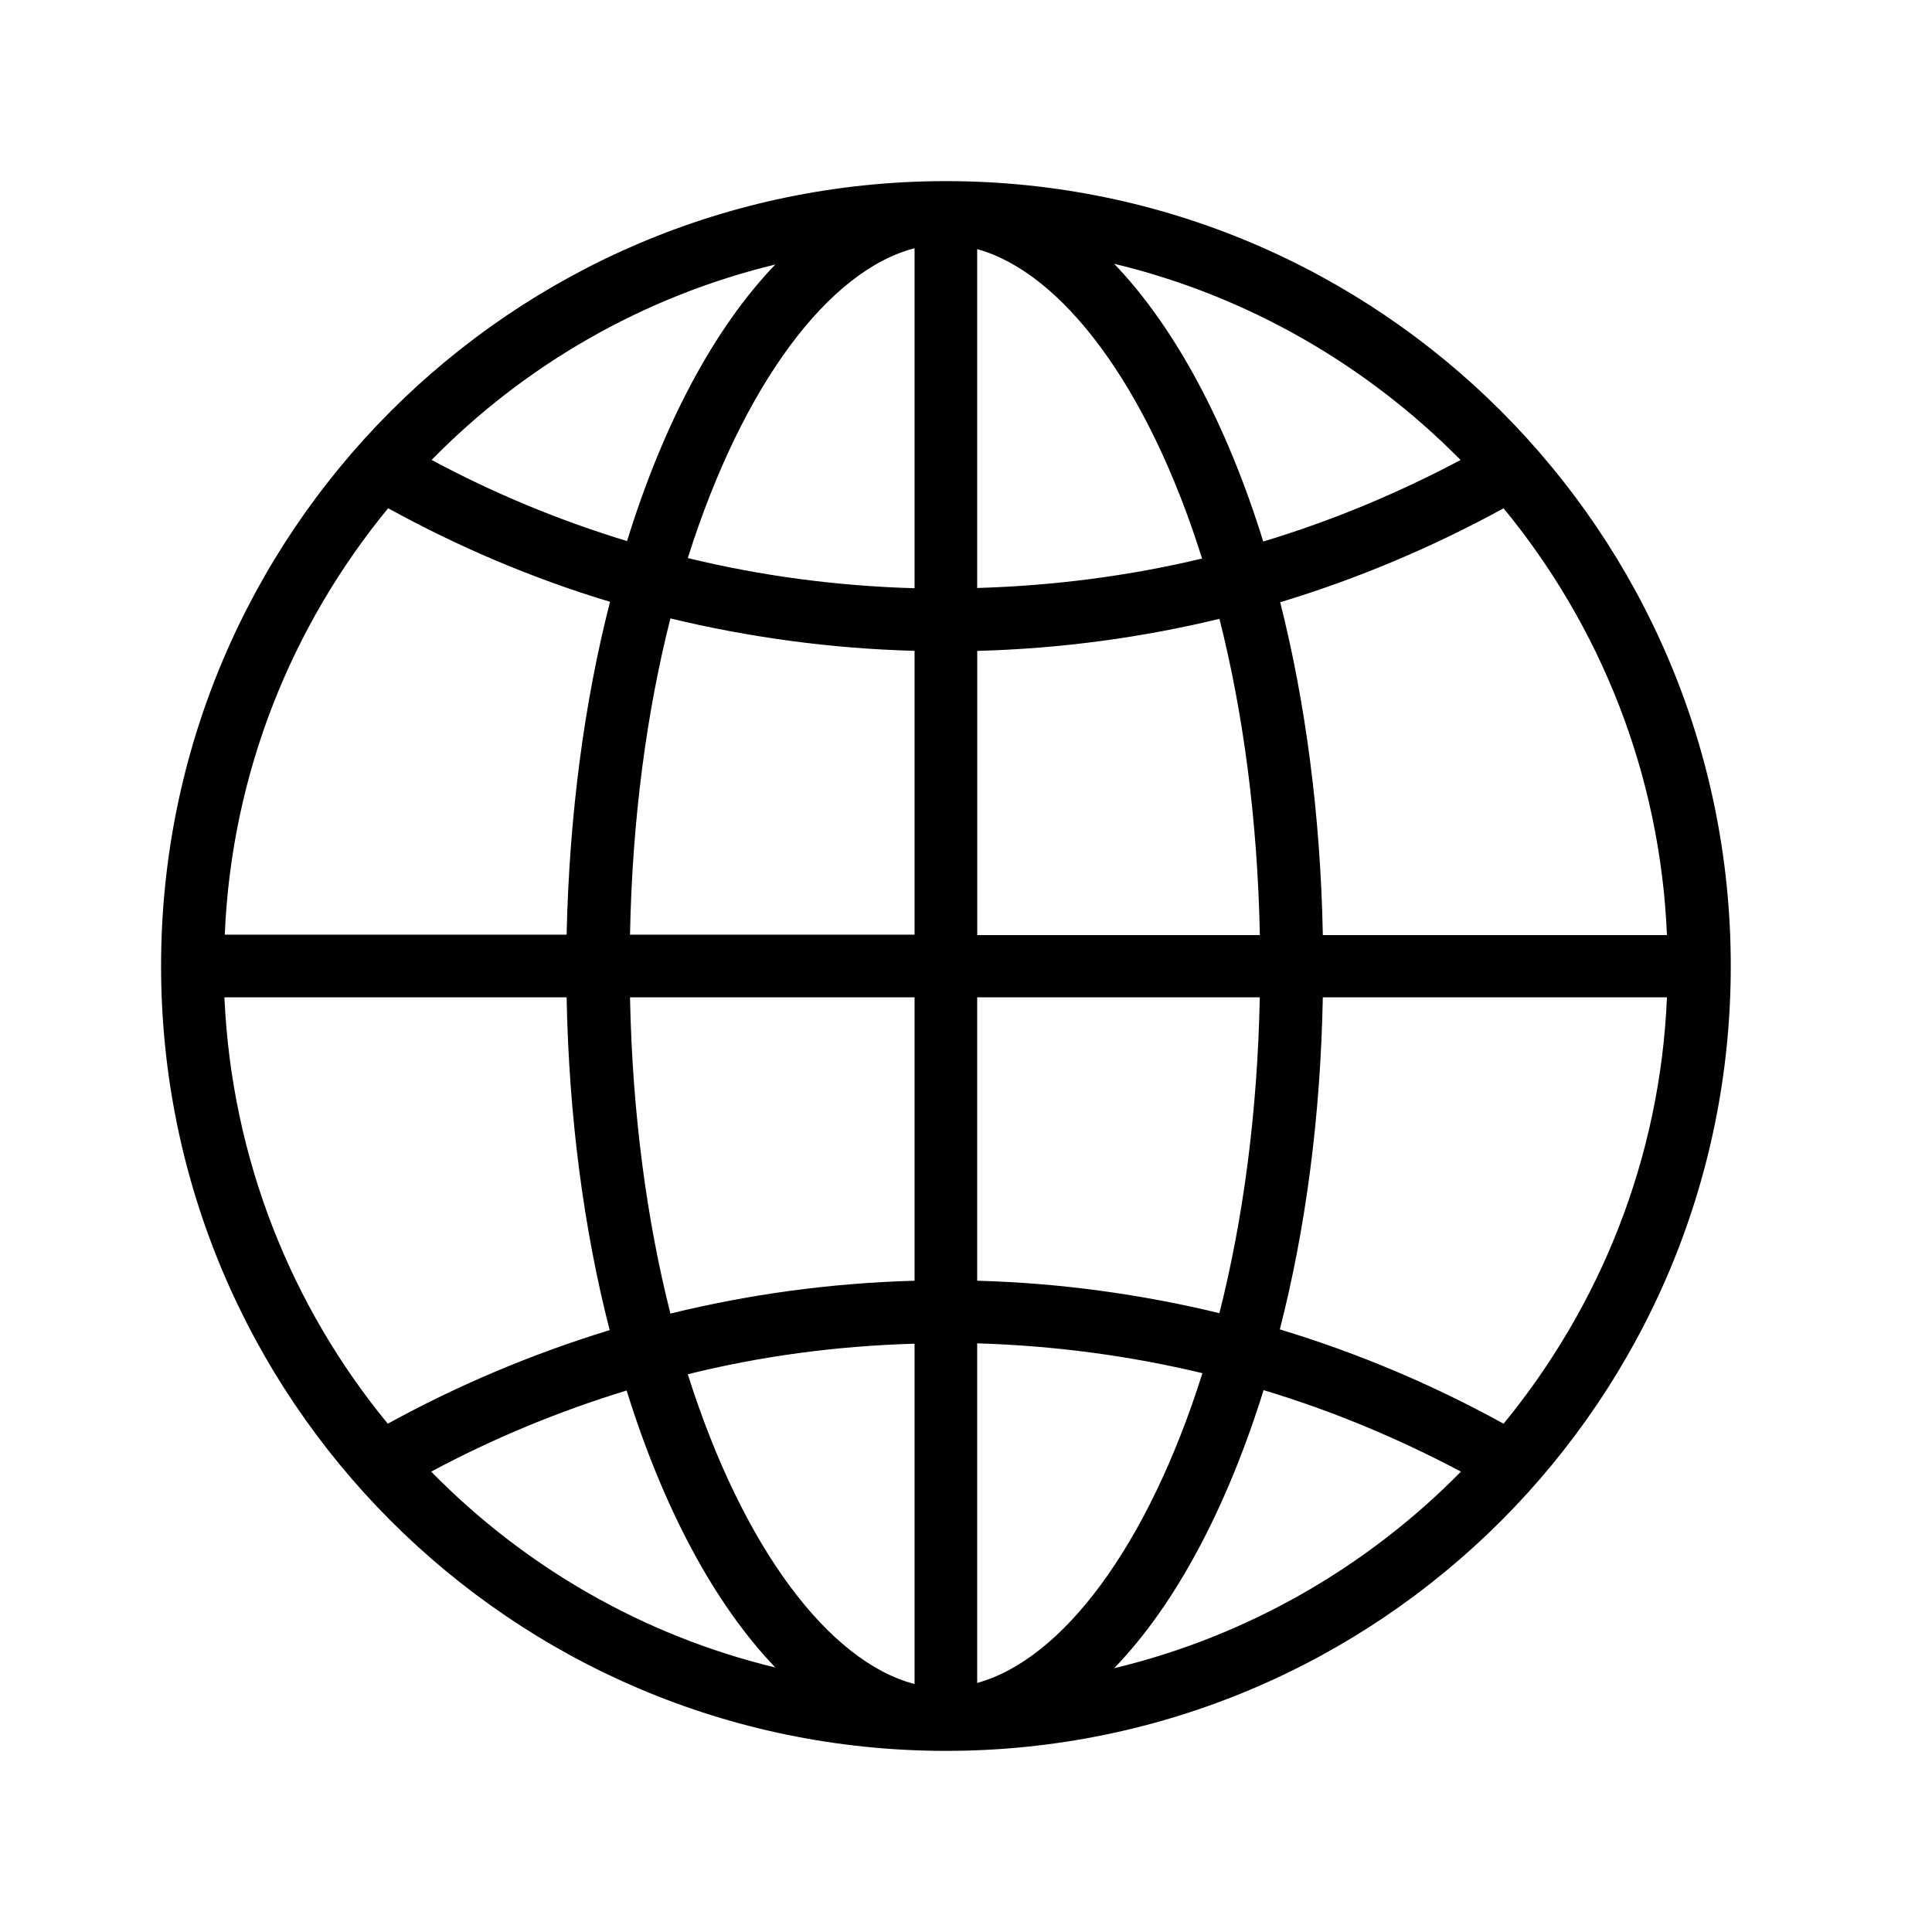 <!-- Generated by IcoMoon.io -->
<svg version="1.1" xmlns="http://www.w3.org/2000/svg" width="32" height="32" viewBox="0 0 32 32">
<title>world_icon-2</title>
<path d="M15.667 3c-0.006 0-0.006 0-0.012 0 0 0 0 0-0.006 0s-0.012 0-0.012 0c-7.169 0.019-12.969 5.831-12.969 13s5.8 12.981 12.969 13c0.006 0 0.012 0 0.012 0h0.006c0.006 0 0.006 0 0.012 0 7.181 0 13-5.819 13-13s-5.819-13-13-13zM16.185 10.781c1.381-0.037 2.719-0.219 4.013-0.531 0.387 1.531 0.631 3.3 0.669 5.238h-4.681v-4.706zM16.185 9.738v-5.612c1.4 0.388 2.825 2.256 3.725 5.125-1.2 0.287-2.444 0.45-3.725 0.488zM15.148 4.112v5.631c-1.294-0.037-2.55-0.206-3.756-0.5 0.912-2.888 2.344-4.769 3.756-5.131zM15.148 10.781v4.7h-4.713c0.037-1.938 0.281-3.706 0.669-5.238 1.3 0.313 2.656 0.5 4.044 0.537zM9.385 15.481h-5.662c0.112-2.675 1.112-5.125 2.706-7.063 1.156 0.637 2.388 1.162 3.675 1.55-0.425 1.656-0.675 3.525-0.719 5.512zM9.385 16.519c0.037 1.981 0.287 3.856 0.713 5.512-1.287 0.394-2.513 0.912-3.675 1.55-1.594-1.937-2.587-4.387-2.706-7.062h5.669zM10.435 16.519h4.713v4.694c-1.387 0.038-2.744 0.225-4.044 0.544-0.387-1.531-0.631-3.3-0.669-5.238zM15.148 22.256v5.637c-1.412-0.369-2.844-2.244-3.756-5.131 1.206-0.3 2.463-0.469 3.756-0.506zM16.185 27.875v-5.625c1.281 0.038 2.525 0.206 3.731 0.494-0.906 2.875-2.325 4.744-3.731 5.131zM16.185 21.213v-4.694h4.681c-0.038 1.931-0.281 3.7-0.669 5.231-1.294-0.312-2.631-0.5-4.013-0.537zM21.91 16.519h5.7c-0.112 2.675-1.112 5.119-2.706 7.062-1.169-0.644-2.406-1.169-3.706-1.562 0.425-1.656 0.675-3.519 0.712-5.5zM21.91 15.481c-0.038-1.981-0.288-3.85-0.706-5.506 1.3-0.394 2.537-0.919 3.7-1.556 1.594 1.938 2.594 4.387 2.706 7.069h-5.7v-0.006zM24.192 7.619c-1.038 0.55-2.125 1.006-3.269 1.35-0.606-1.956-1.463-3.55-2.469-4.6 2.213 0.531 4.188 1.681 5.738 3.25zM12.842 4.381c-1.006 1.044-1.856 2.638-2.456 4.581-1.131-0.344-2.213-0.794-3.237-1.344 1.531-1.563 3.494-2.706 5.694-3.237zM7.142 24.375c1.025-0.55 2.112-1 3.237-1.344 0.606 1.95 1.456 3.538 2.463 4.588-2.2-0.531-4.162-1.675-5.7-3.244zM18.454 27.631c1.013-1.050 1.863-2.644 2.475-4.606 1.144 0.344 2.231 0.8 3.269 1.35-1.55 1.575-3.531 2.725-5.744 3.256z"></path>
</svg>
